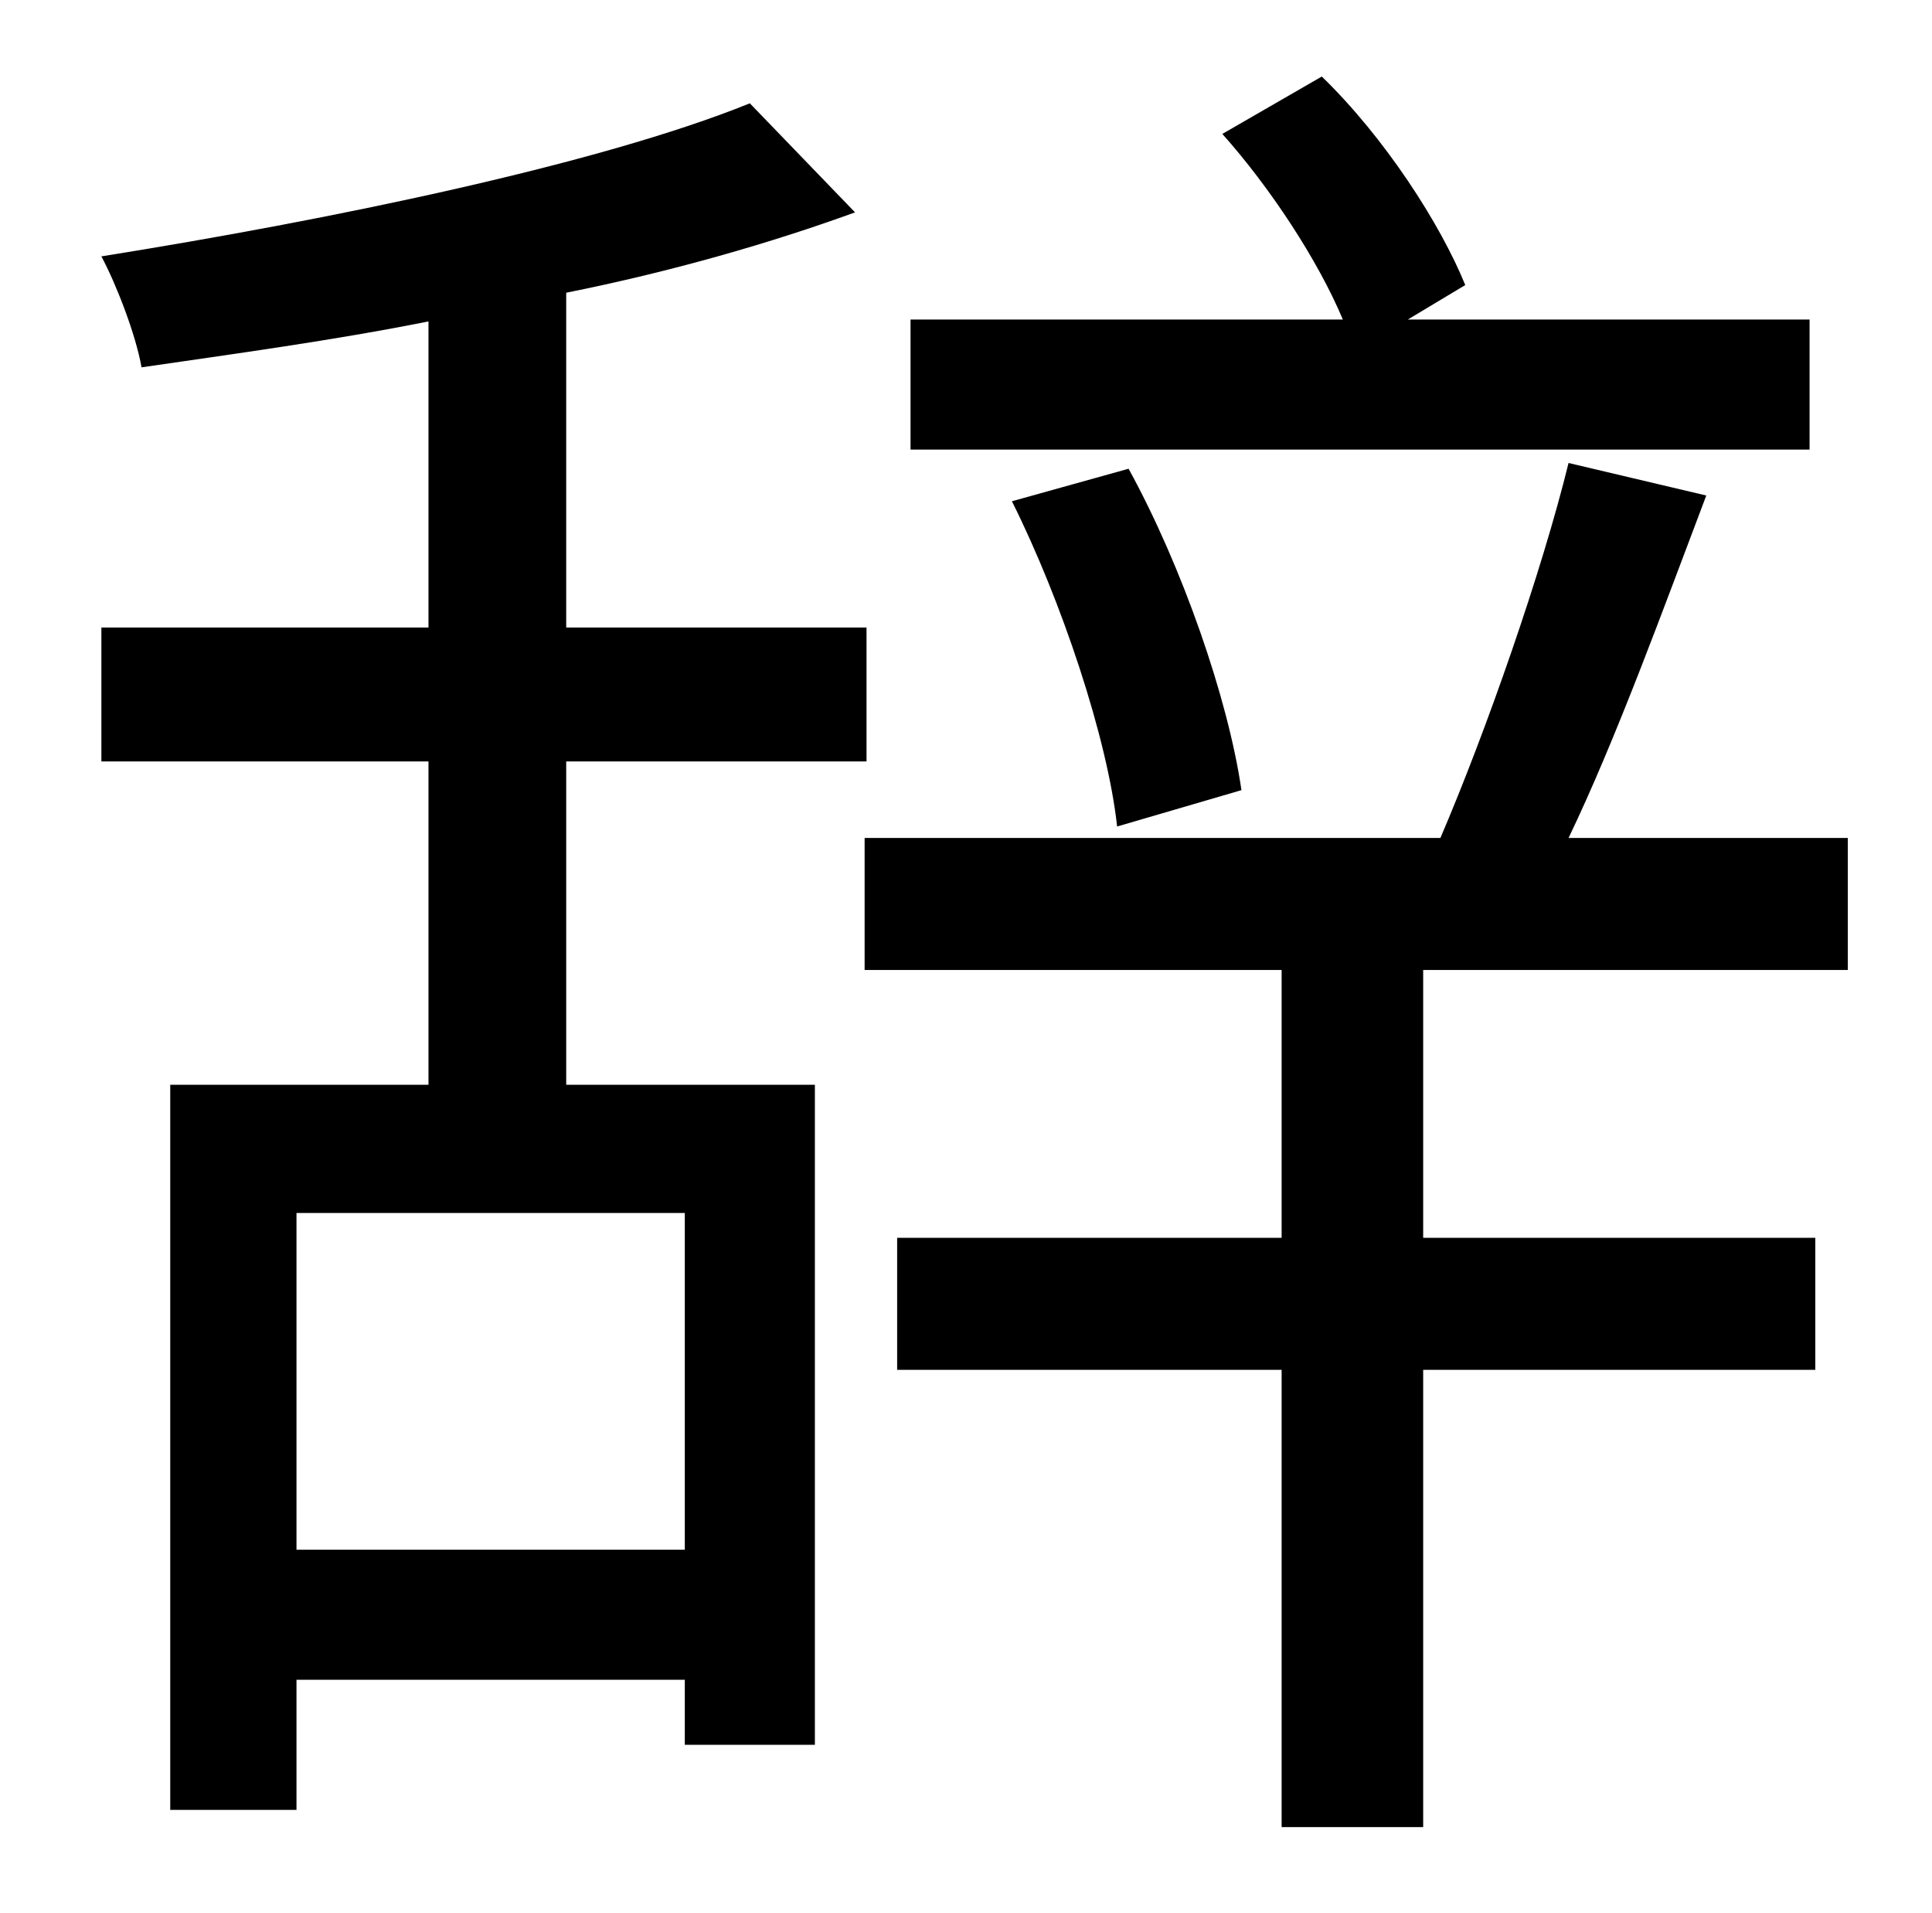 <?xml version="1.0" standalone="no"?>
<!DOCTYPE svg PUBLIC "-//W3C//DTD SVG 1.1//EN" "http://www.w3.org/Graphics/SVG/1.1/DTD/svg11.dtd" >
<svg xmlns="http://www.w3.org/2000/svg" xmlns:xlink="http://www.w3.org/1999/xlink" version="1.1" viewBox="-10 0 1010 1000">
   <path fill="currentColor"
d="M936 167v68h-470v-68h226c-13 -31 -38 -69 -63 -97l52 -30c33 32 62 77 75 109l-30 18h210zM639 413l-65 19c-5 -46 -29 -118 -55 -170l61 -17c28 51 52 120 59 168zM348 810v-176h-203v176h203zM286 398v169h130v345h-68v-34h-203v68h-66v-379h135v-169h-171v-70h171
v-160c-50 10 -102 17 -150 24c-3 -17 -13 -43 -21 -58c119 -19 260 -48 339 -80l55 57c-44 16 -96 31 -151 42v175h157v70h-157zM956 507h-222v140h205v69h-205v239h-74v-239h-201v-69h201v-140h-218v-69h301c24 -56 53 -139 67 -196l72 17c-22 58 -47 127 -72 179h146v69z
" />
</svg>
